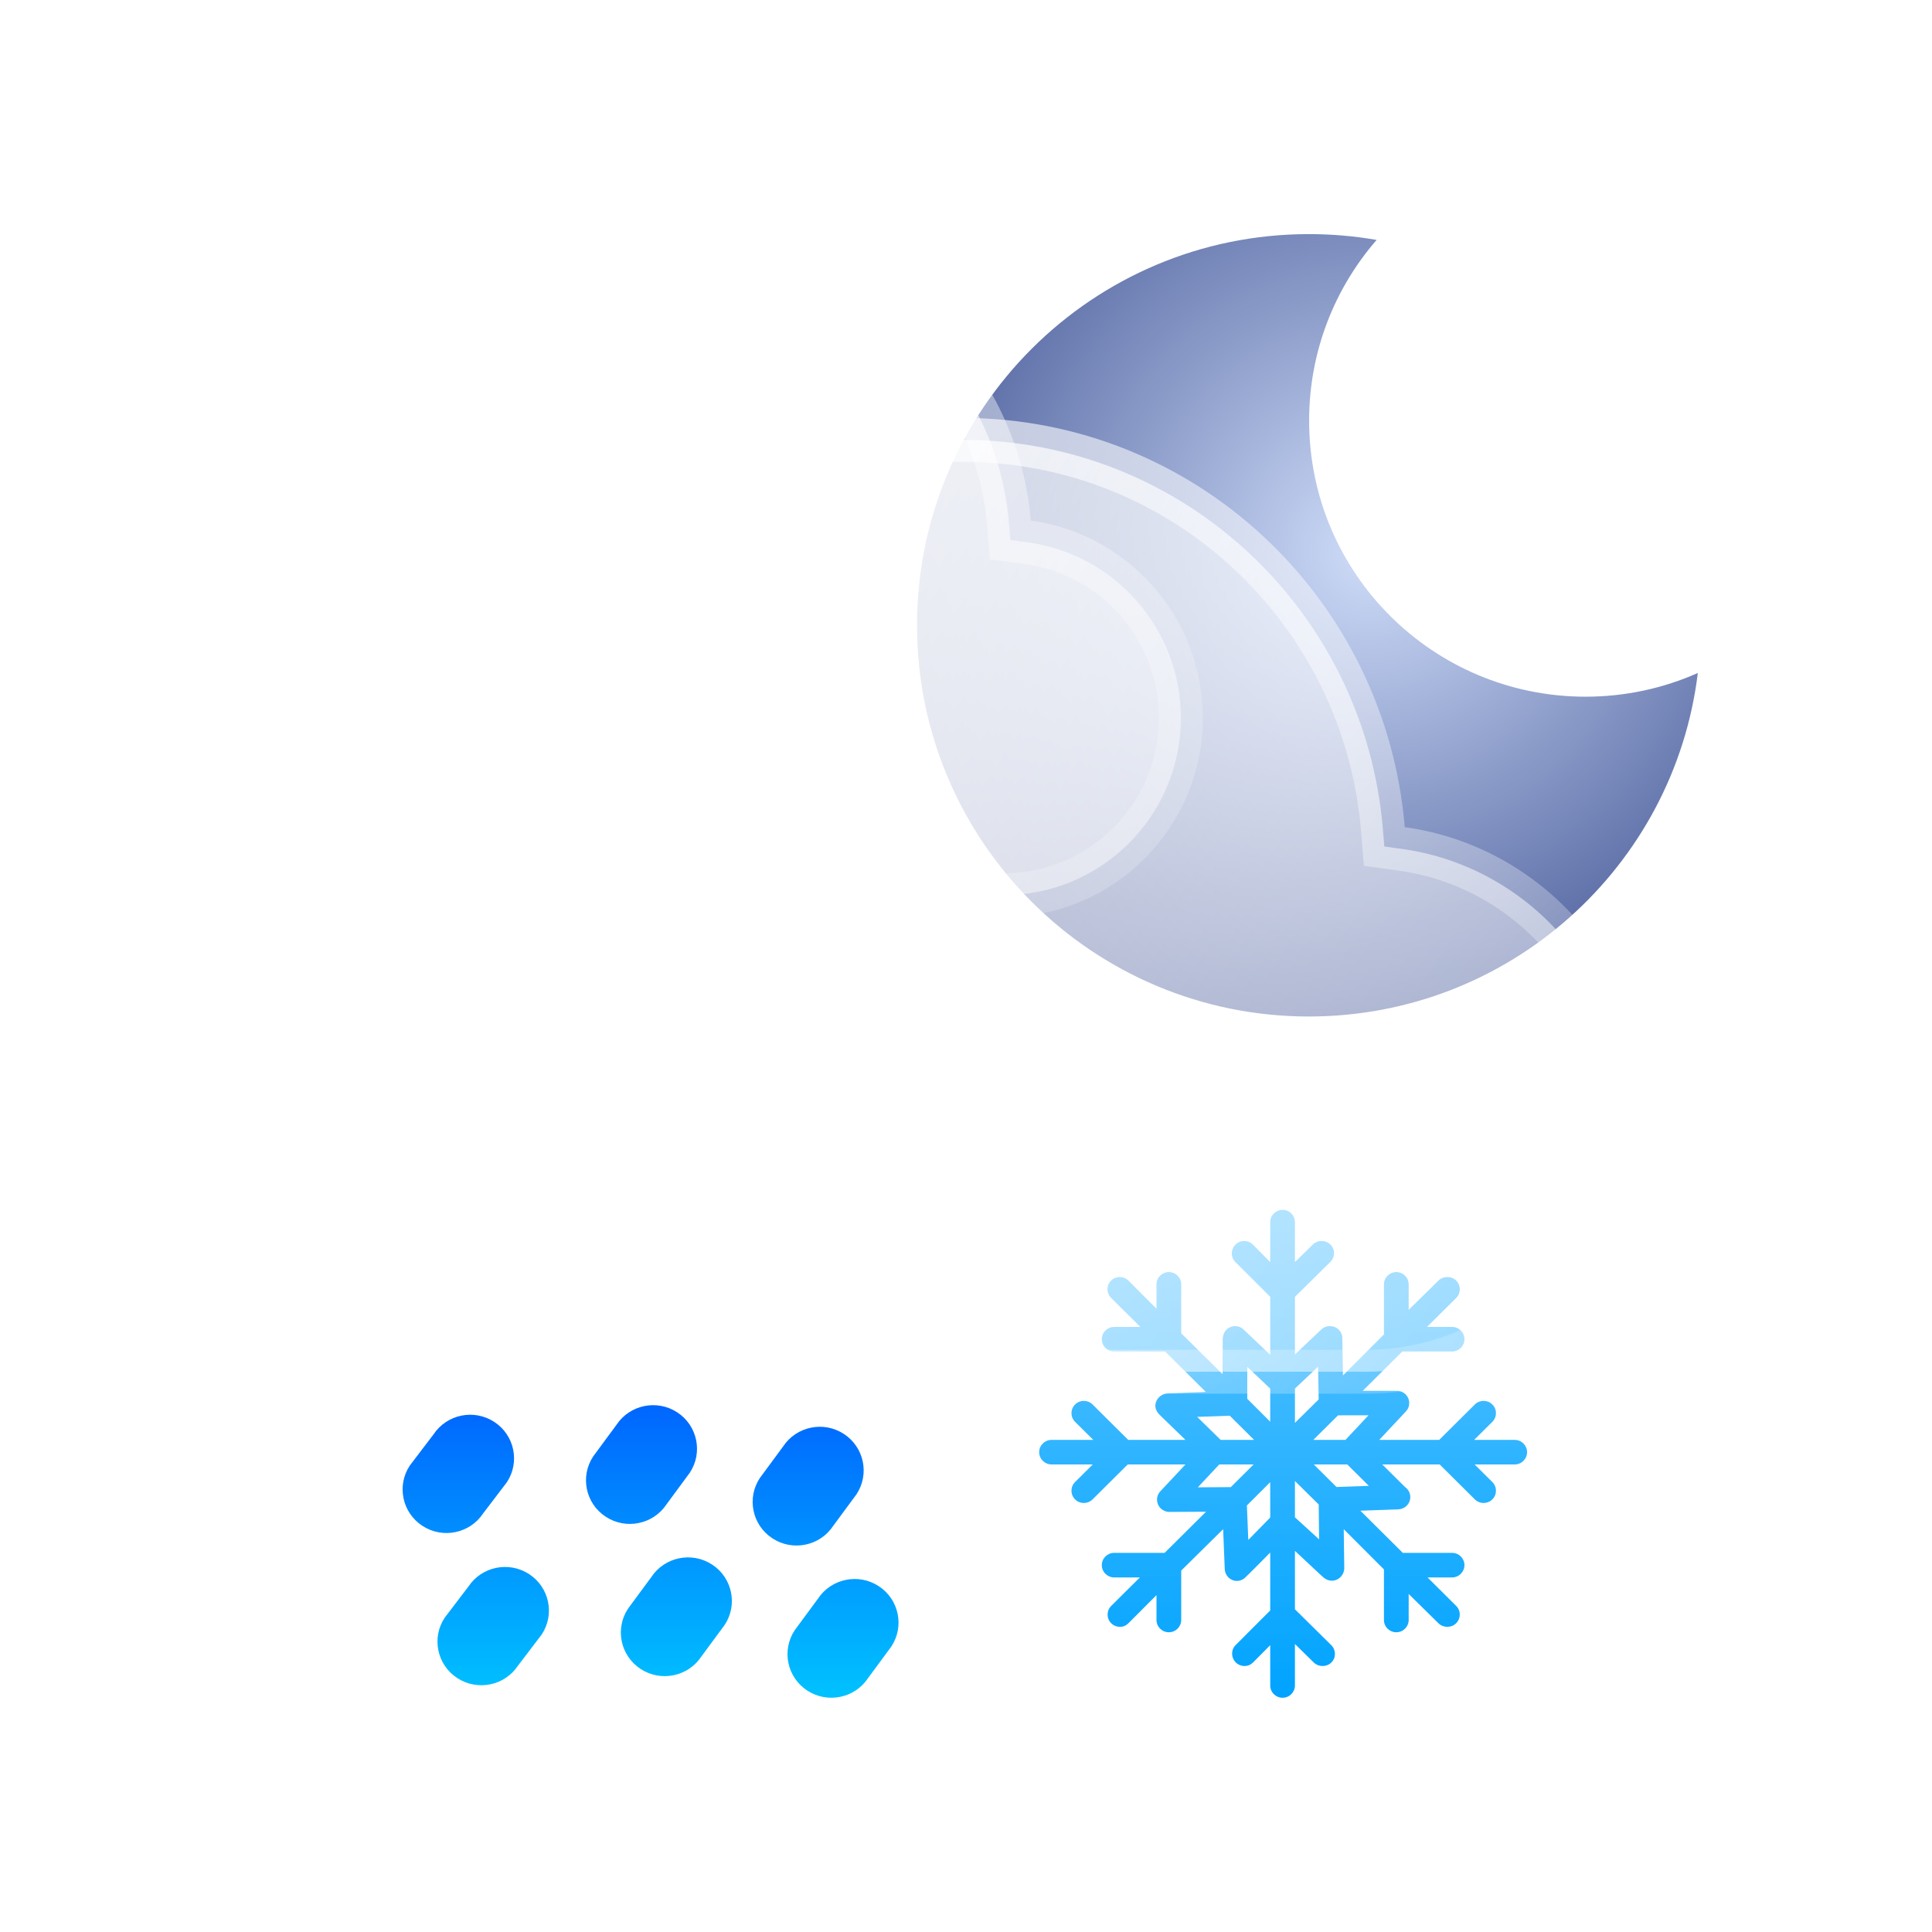<svg width="132" height="132" viewBox="0 0 132 132" fill="none" xmlns="http://www.w3.org/2000/svg">
<g filter="url(#filter0_d_677_44)">
<path d="M111.489 90.378H108.718L109.961 89.144C110.291 88.816 110.291 88.285 109.961 87.957C109.631 87.63 109.096 87.63 108.766 87.957L106.329 90.378H102.234L104.056 88.432C104.374 88.093 104.355 87.562 104.013 87.246C103.873 87.117 103.7 87.045 103.524 87.027C103.416 87.022 101.103 87.027 101.103 87.027L103.811 84.337H107.21C107.677 84.337 108.055 83.962 108.055 83.498C108.055 83.035 107.677 82.659 107.21 82.659H105.5L107.492 80.681C107.822 80.353 107.822 79.822 107.492 79.494C107.162 79.167 106.609 79.167 106.279 79.494L104.245 81.496V79.751C104.245 79.288 103.866 78.912 103.4 78.912C102.933 78.912 102.555 79.288 102.555 79.751V83.174L99.758 85.971L99.712 83.438C99.711 83.434 99.716 83.43 99.715 83.426C99.711 83.222 99.636 83.019 99.482 82.86C99.159 82.527 98.606 82.517 98.27 82.839L96.474 84.542V80.602L98.892 78.219C99.222 77.891 99.231 77.36 98.901 77.033C98.571 76.705 98.023 76.705 97.693 77.033L96.474 78.229V75.501C96.474 75.037 96.096 74.662 95.629 74.662C95.163 74.662 94.785 75.037 94.785 75.501V78.229L93.599 77.033C93.269 76.705 92.744 76.705 92.414 77.033C92.084 77.361 92.07 77.892 92.4 78.219L94.785 80.602V84.564L92.963 82.833C92.624 82.515 92.1 82.529 91.778 82.866C91.657 82.993 91.589 83.147 91.563 83.308C91.547 83.373 91.54 83.441 91.54 83.511L91.53 85.885L88.704 83.095V79.751C88.704 79.288 88.326 78.912 87.859 78.912C87.393 78.912 87.015 79.288 87.015 79.751V81.417L85.097 79.494C84.767 79.167 84.242 79.167 83.912 79.494C83.582 79.822 83.587 80.353 83.917 80.681L85.914 82.659H84.124C83.657 82.659 83.279 83.035 83.279 83.498C83.279 83.962 83.657 84.337 84.124 84.337H87.603L90.389 87.105L87.793 87.198C87.34 87.214 86.945 87.582 86.941 88.028C86.941 88.04 86.902 88.053 86.902 88.066C86.902 88.066 86.902 88.066 86.902 88.067C86.902 88.068 86.941 88.069 86.941 88.07C86.946 88.279 87.048 88.487 87.21 88.646L88.994 90.378H85.084L82.647 87.957C82.317 87.63 81.783 87.63 81.453 87.957C81.123 88.285 81.123 88.816 81.453 89.144L82.695 90.377H79.845C79.378 90.377 79 90.753 79 91.216C79 91.68 79.378 92.055 79.845 92.055H82.662L81.453 93.257C81.123 93.584 81.123 94.115 81.453 94.443C81.618 94.607 81.834 94.689 82.05 94.689C82.266 94.689 82.482 94.607 82.647 94.443L85.051 92.055H88.996L87.278 93.889C86.96 94.228 86.98 94.759 87.321 95.075C87.484 95.225 87.69 95.3 87.896 95.3C87.9 95.3 87.904 95.299 87.908 95.299C87.91 95.299 87.913 95.299 87.915 95.299C87.917 95.299 87.919 95.299 87.921 95.299L90.399 95.285L87.57 98.096H84.124C83.657 98.096 83.279 98.471 83.279 98.935C83.279 99.398 83.657 99.774 84.124 99.774H85.881L83.921 101.72C83.592 102.048 83.592 102.579 83.921 102.906C84.087 103.07 84.303 103.152 84.519 103.152C84.735 103.152 84.932 103.07 85.097 102.906L87.015 100.983V102.682C87.015 103.145 87.393 103.521 87.859 103.521C88.326 103.521 88.704 103.145 88.704 102.682V99.305L91.569 96.478L91.679 99.206C91.696 99.659 92.075 100.023 92.528 100.014C92.681 100.011 92.848 99.962 93.013 99.842C93.133 99.754 94.785 98.073 94.785 98.073V102.031L92.423 104.395C92.093 104.723 92.103 105.254 92.433 105.582C92.598 105.746 92.818 105.828 93.034 105.828C93.251 105.828 93.45 105.746 93.615 105.582L94.785 104.404V107.156C94.785 107.62 95.163 107.995 95.63 107.995C96.096 107.995 96.474 107.62 96.474 107.156V104.325L97.758 105.582C97.923 105.746 98.149 105.828 98.365 105.828C98.581 105.828 98.802 105.746 98.967 105.582C99.297 105.254 99.281 104.723 98.951 104.396L96.474 101.952V97.959C96.474 97.959 98.02 99.401 98.264 99.634C98.508 99.867 98.708 99.997 98.999 99.997C99.001 99.997 99.002 99.997 99.004 99.997C99.471 99.997 99.847 99.594 99.844 99.131L99.809 96.48L102.555 99.227V102.682C102.555 103.145 102.933 103.521 103.4 103.521C103.867 103.521 104.245 103.145 104.245 102.682V100.904L106.279 102.906C106.444 103.07 106.669 103.152 106.886 103.152C107.102 103.152 107.323 103.07 107.487 102.906C107.817 102.579 107.82 102.047 107.49 101.72L105.533 99.774H107.21C107.677 99.774 108.055 99.398 108.055 98.935C108.055 98.471 107.677 98.096 107.21 98.096H103.843L100.945 95.216L103.541 95.123C103.551 95.123 103.56 95.122 103.569 95.121C103.572 95.121 103.575 95.121 103.579 95.12C104.027 95.084 104.371 94.705 104.355 94.255C104.345 93.984 104.206 93.748 104 93.602L102.439 92.055H106.362L108.766 94.443C108.931 94.607 109.147 94.689 109.363 94.689C109.58 94.689 109.796 94.607 109.961 94.443C110.291 94.116 110.291 93.584 109.961 93.257L108.751 92.056H111.489C111.956 92.056 112.334 91.68 112.334 91.217C112.334 90.753 111.956 90.378 111.489 90.378ZM101.5 88.698L99.926 90.378H97.73L99.419 88.7L101.5 88.698ZM98.055 85.376L98.096 87.613L96.474 89.214V86.872L98.055 85.376ZM93.219 85.385L94.785 86.875V89.135L93.217 87.568L93.219 85.385ZM89.796 88.805L92.021 88.726L93.684 90.378H91.398L89.796 88.805ZM89.839 93.619L91.303 92.055H93.651L92.093 93.604L89.839 93.619ZM93.287 97.212L93.191 94.858L94.785 93.265V95.682L93.287 97.212ZM98.124 97.174L96.474 95.667V93.186L98.1 94.792L98.124 97.174ZM101.522 93.517L99.313 93.596L97.762 92.055H100.048L101.522 93.517Z" fill="url(#paint0_linear_677_44)"/>
<path fill-rule="evenodd" clip-rule="evenodd" d="M44.152 99.549C45.536 100.451 45.921 102.298 45.012 103.673L43.394 105.797C42.485 107.172 40.626 107.554 39.242 106.651C37.858 105.749 37.473 103.902 38.382 102.527L40 100.403C40.909 99.028 42.768 98.646 44.152 99.549Z" fill="url(#paint1_linear_677_44)"/>
<path fill-rule="evenodd" clip-rule="evenodd" d="M56.652 98.895C58.036 99.798 58.421 101.644 57.512 103.019L55.922 105.175C55.014 106.55 53.155 106.933 51.771 106.03C50.387 105.127 50.002 103.281 50.91 101.906L52.5 99.75C53.409 98.375 55.268 97.992 56.652 98.895Z" fill="url(#paint2_linear_677_44)"/>
<path fill-rule="evenodd" clip-rule="evenodd" d="M68.038 100.371C69.422 101.274 69.807 103.12 68.899 104.495L67.309 106.651C66.4 108.026 64.541 108.409 63.157 107.506C61.773 106.603 61.388 104.757 62.297 103.382L63.886 101.226C64.795 99.851 66.654 99.468 68.038 100.371Z" fill="url(#paint3_linear_677_44)"/>
<path fill-rule="evenodd" clip-rule="evenodd" d="M41.77 89.149C43.154 90.052 43.539 91.898 42.63 93.273L41.012 95.397C40.103 96.772 38.245 97.154 36.861 96.252C35.476 95.349 35.091 93.502 36 92.127L37.618 90.004C38.527 88.629 40.386 88.246 41.77 89.149Z" fill="url(#paint4_linear_677_44)"/>
<path fill-rule="evenodd" clip-rule="evenodd" d="M54.27 88.495C55.654 89.398 56.039 91.245 55.13 92.62L53.541 94.776C52.632 96.15 50.773 96.533 49.389 95.63C48.005 94.728 47.62 92.881 48.529 91.506L50.118 89.35C51.027 87.975 52.886 87.592 54.27 88.495Z" fill="url(#paint5_linear_677_44)"/>
<path fill-rule="evenodd" clip-rule="evenodd" d="M65.656 89.971C67.04 90.874 67.426 92.721 66.517 94.096L64.927 96.252C64.018 97.627 62.16 98.009 60.776 97.106C59.392 96.204 59.006 94.357 59.915 92.982L61.505 90.826C62.414 89.451 64.272 89.068 65.656 89.971Z" fill="url(#paint6_linear_677_44)"/>
<path fill-rule="evenodd" clip-rule="evenodd" d="M124 37.981C121.657 39.021 119.062 39.6 116.331 39.6C105.9 39.6 97.443 31.157 97.443 20.742C97.443 16.019 99.182 11.702 102.055 8.393C100.552 8.131 99.005 7.995 97.426 7.995C82.64 7.995 70.654 19.961 70.654 34.723C70.654 49.484 82.64 61.45 97.426 61.45C111.106 61.45 122.39 51.206 124 37.981Z" fill="url(#paint7_radial_677_44)"/>
<path d="M36.7 25.343L37.607 25.155L37.846 24.26C40.108 15.759 47.868 9.495 57.09 9.495C67.518 9.495 76.072 17.502 76.931 27.692L77.031 28.89L78.222 29.053C84.13 29.863 88.68 34.928 88.68 41.051C88.68 47.738 83.253 53.162 76.555 53.162H58.063H39.572C31.799 53.162 25.5 46.867 25.5 39.106C25.5 32.329 30.304 26.667 36.7 25.343Z" fill="url(#paint8_linear_677_44)" stroke="url(#paint9_linear_677_44)" stroke-width="3"/>
<path d="M44.746 44.706L45.654 44.517L45.89 43.621C49.169 31.195 60.409 22.053 73.754 22.053C88.841 22.053 101.238 33.739 102.482 48.638L102.582 49.834L103.771 49.999C112.437 51.197 119.128 58.693 119.128 67.776C119.128 77.697 111.148 85.72 101.327 85.72H75.133H48.939C37.595 85.72 28.38 76.453 28.38 64.998C28.38 54.995 35.41 46.656 44.746 44.706Z" fill="url(#paint10_linear_677_44)" stroke="url(#paint11_linear_677_44)" stroke-width="3"/>
</g>
<defs>
<filter id="filter0_d_677_44" x="0" y="-0.005" width="132" height="132" filterUnits="userSpaceOnUse" color-interpolation-filters="sRGB">
<feFlood flood-opacity="0" result="BackgroundImageFix"/>
<feColorMatrix in="SourceAlpha" type="matrix" values="0 0 0 0 0 0 0 0 0 0 0 0 0 0 0 0 0 0 127 0" result="hardAlpha"/>
<feOffset dx="-8" dy="8"/>
<feGaussianBlur stdDeviation="8"/>
<feComposite in2="hardAlpha" operator="out"/>
<feColorMatrix type="matrix" values="0 0 0 0 0.164 0 0 0 0 0.315 0 0 0 0 0.475 0 0 0 0.1 0"/>
<feBlend mode="normal" in2="BackgroundImageFix" result="effect1_dropShadow_677_44"/>
<feBlend mode="normal" in="SourceGraphic" in2="effect1_dropShadow_677_44" result="shape"/>
</filter>
<linearGradient id="paint0_linear_677_44" x1="95.667" y1="74.662" x2="95.667" y2="107.995" gradientUnits="userSpaceOnUse">
<stop stop-color="#5EC5FF"/>
<stop offset="1" stop-color="#00A3FF"/>
</linearGradient>
<linearGradient id="paint1_linear_677_44" x1="52.449" y1="88.006" x2="52.449" y2="107.995" gradientUnits="userSpaceOnUse">
<stop stop-color="#0066FF"/>
<stop offset="1" stop-color="#00C2FF"/>
</linearGradient>
<linearGradient id="paint2_linear_677_44" x1="52.449" y1="88.006" x2="52.449" y2="107.995" gradientUnits="userSpaceOnUse">
<stop stop-color="#0066FF"/>
<stop offset="1" stop-color="#00C2FF"/>
</linearGradient>
<linearGradient id="paint3_linear_677_44" x1="52.449" y1="88.006" x2="52.449" y2="107.995" gradientUnits="userSpaceOnUse">
<stop stop-color="#0066FF"/>
<stop offset="1" stop-color="#00C2FF"/>
</linearGradient>
<linearGradient id="paint4_linear_677_44" x1="52.449" y1="88.006" x2="52.449" y2="107.995" gradientUnits="userSpaceOnUse">
<stop stop-color="#0066FF"/>
<stop offset="1" stop-color="#00C2FF"/>
</linearGradient>
<linearGradient id="paint5_linear_677_44" x1="52.449" y1="88.006" x2="52.449" y2="107.995" gradientUnits="userSpaceOnUse">
<stop stop-color="#0066FF"/>
<stop offset="1" stop-color="#00C2FF"/>
</linearGradient>
<linearGradient id="paint6_linear_677_44" x1="52.449" y1="88.006" x2="52.449" y2="107.995" gradientUnits="userSpaceOnUse">
<stop stop-color="#0066FF"/>
<stop offset="1" stop-color="#00C2FF"/>
</linearGradient>
<radialGradient id="paint7_radial_677_44" cx="0" cy="0" r="1" gradientUnits="userSpaceOnUse" gradientTransform="translate(101.59 29.674) rotate(126.311) scale(35.288 35.305)">
<stop stop-color="#CFDDF9"/>
<stop offset="1" stop-color="#465897"/>
</radialGradient>
<linearGradient id="paint8_linear_677_44" x1="24" y1="7.995" x2="91.247" y2="53.071" gradientUnits="userSpaceOnUse">
<stop stop-color="white" stop-opacity="0.9"/>
<stop offset="1" stop-color="white" stop-opacity="0.4"/>
</linearGradient>
<linearGradient id="paint9_linear_677_44" x1="24" y1="7.995" x2="80.477" y2="50.411" gradientUnits="userSpaceOnUse">
<stop stop-color="white" stop-opacity="0.9"/>
<stop offset="1" stop-color="white" stop-opacity="0.2"/>
</linearGradient>
<linearGradient id="paint10_linear_677_44" x1="26.88" y1="20.553" x2="122.637" y2="84.199" gradientUnits="userSpaceOnUse">
<stop stop-color="white" stop-opacity="0.9"/>
<stop offset="1" stop-color="white" stop-opacity="0.4"/>
</linearGradient>
<linearGradient id="paint11_linear_677_44" x1="26.88" y1="20.553" x2="107.369" y2="80.494" gradientUnits="userSpaceOnUse">
<stop stop-color="white" stop-opacity="0.9"/>
<stop offset="1" stop-color="white" stop-opacity="0.2"/>
</linearGradient>
</defs>
</svg>
